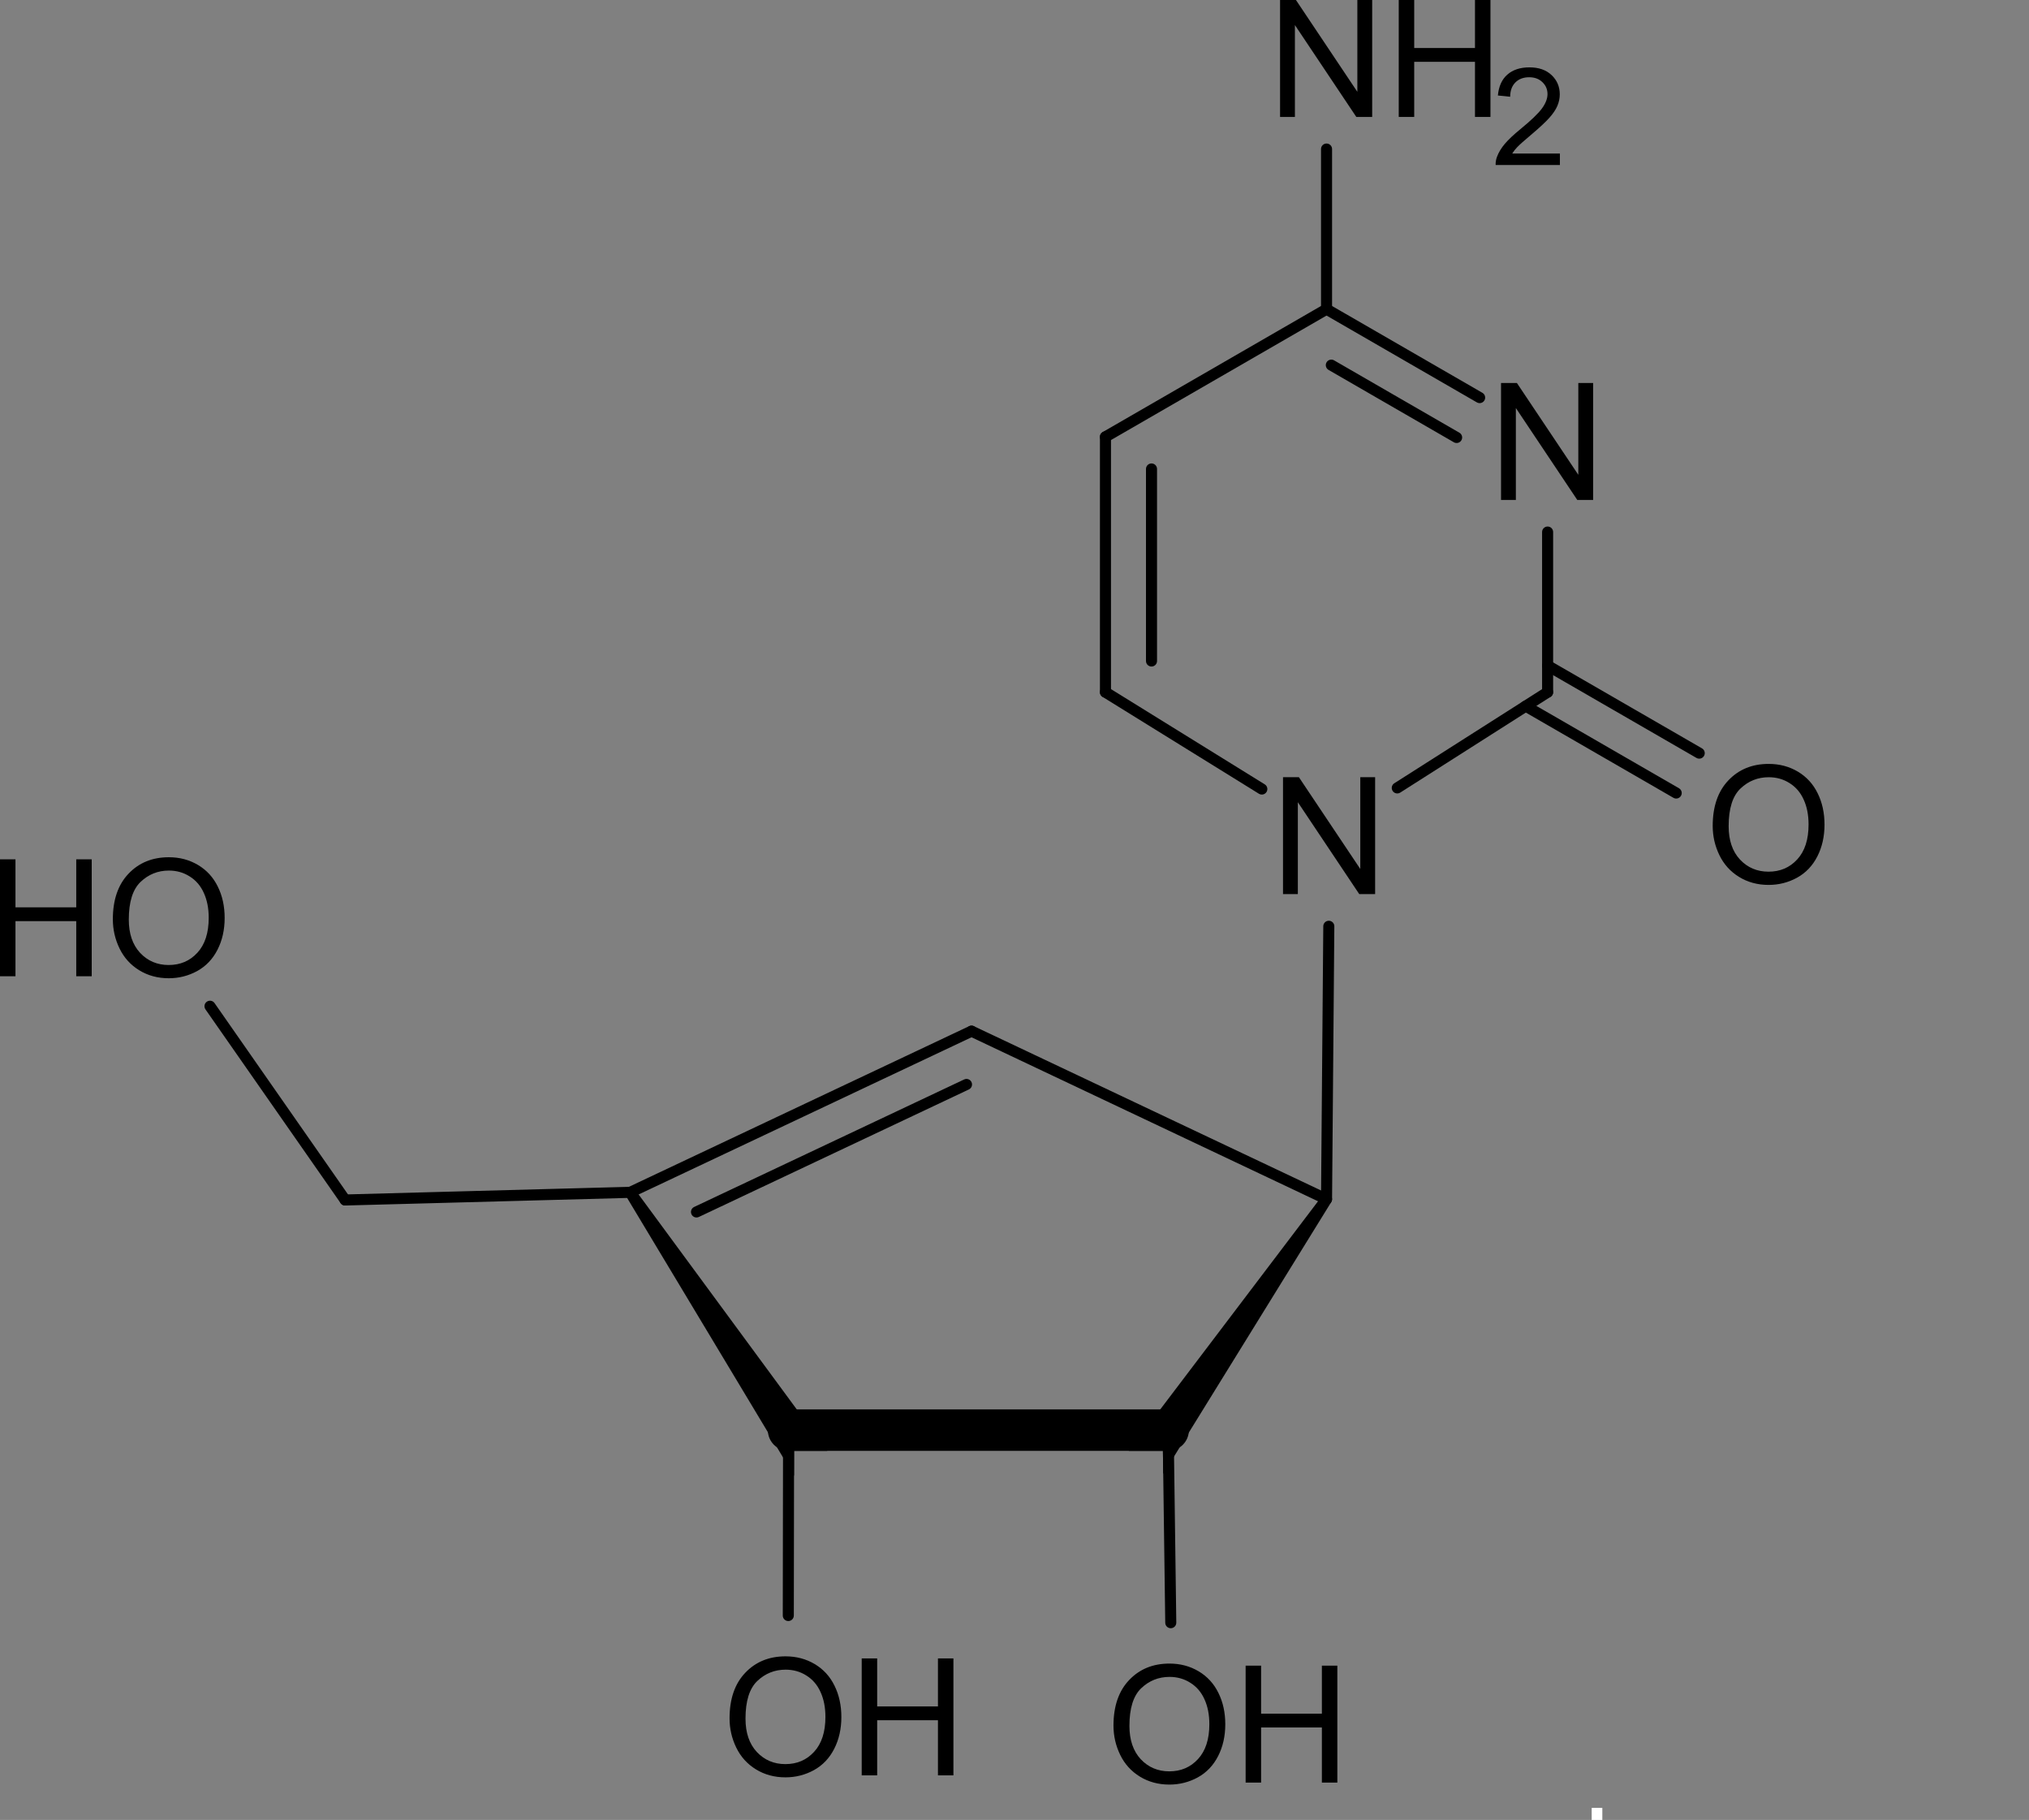 <?xml version="1.0" encoding="UTF-8" standalone="no"?>
<svg
   xmlns:dc="http://purl.org/dc/elements/1.1/"
   xmlns:cc="http://creativecommons.org/ns#"
   xmlns:rdf="http://www.w3.org/1999/02/22-rdf-syntax-ns#"
   xmlns:svg="http://www.w3.org/2000/svg"
   xmlns="http://www.w3.org/2000/svg"
   xmlns:sodipodi="http://sodipodi.sourceforge.net/DTD/sodipodi-0.dtd"
   xmlns:inkscape="http://www.inkscape.org/namespaces/inkscape"
   width="5018.755"
   stroke-miterlimit="10"
   font-weight="normal"
   height="4500.657"
   font-style="normal"
   font-size="12"
   id="svg2"
   version="1.1"
   inkscape:version="0.91 r13725"
   sodipodi:docname="Cyclopentenylcytosine (CPE-C).svg"
   style="font-style:normal;font-weight:normal;font-size:12px;font-family:Dialog;color-interpolation:auto;fill:#000000;fill-opacity:1;stroke:#000000;stroke-width:1;stroke-linecap:square;stroke-linejoin:miter;stroke-miterlimit:10;stroke-dasharray:none;stroke-dashoffset:0;stroke-opacity:1;color-rendering:auto;image-rendering:auto;shape-rendering:auto;text-rendering:auto">
  <rect width="100%" height="100%" fill="#808080" stroke="none"/>
  <sodipodi:namedview
     pagecolor="#ffffff"
     bordercolor="#666666"
     borderopacity="1"
     objecttolerance="10"
     gridtolerance="10"
     guidetolerance="10"
     inkscape:pageopacity="0"
     inkscape:pageshadow="2"
     inkscape:window-width="1920"
     inkscape:window-height="1016"
     id="namedview149"
     showgrid="false"
     inkscape:showpageshadow="false"
     showborder="false"
     fit-margin-top="0"
     fit-margin-left="0"
     fit-margin-right="0"
     fit-margin-bottom="0"
     inkscape:zoom="0.16857143"
     inkscape:cx="573.18873"
     inkscape:cy="2088.1673"
     inkscape:window-x="-8"
     inkscape:window-y="-8"
     inkscape:window-maximized="1"
     inkscape:current-layer="svg2" />
  <!--Generated by Marvin with Batik SVG Generator
MolSource:
<?xml version="1.0" encoding="windows-1252"?><cml xmlns="http://www.chemaxon.com" xmlns:xsi="http://www.w3.org/2001/XMLSchema-instance" xsi:schemaLocation="http://www.chemaxon.com/marvin/schema/mrvSchema_14_12_01.xsd" version="ChemAxon file format v14.12.01, generated by v15.8.31.0">
<MDocument atomSetRGB="0:D" bondSetRGB="0:N,2:N" bondSetLineThickness="2:0.25"><propertyList><property dictRef="scale" title="scale"><scalar dataType="xsd:double">18.0</scalar></property></propertyList><MChemicalStruct><molecule molID="m1"><atomArray atomID="a1 a2 a3 a4 a5 a6 a7 a8 a9 a10 a11 a12 a13 a14 a15 a16 a17" elementType="C C C C C C O O O N C C C C N N O" x2="2.704944767148202 0.6458397173845505 1.6012683026810635 3.8912313509201937 4.846660174412552 -1.0737862198296853 1.5987228000757412 3.9148497976991905 -2.2806804293510297 4.8651311778235815 3.5129967313112473 4.846675853139288 3.5129967313112473 6.180354974967315 6.180354974967315 4.846675853139288 7.514034096795353" y2="9.127458361040674 8.155333204848658 6.721069242455142 6.721069242455142 8.114028145196215 8.109158722491491 5.019345613035039 4.975712717245422 9.839075961966147 10.334554404686969 12.711999523162842 13.481999523162845 11.171999523162842 11.17199952316284 12.711999523162842 15.021999523162844 10.401999523162843"></atomArray><bondArray><bond id="b1" atomRefs2="a1 a2" order="2"></bond><bond id="b2" atomRefs2="a1 a5" order="1"></bond><bond id="b3" atomRefs2="a2 a3" order="1"><bondStereo>W</bondStereo></bond><bond id="b4" atomRefs2="a2 a6" order="1"></bond><bond id="b5" atomRefs2="a3 a4" order="1" mrvSetSeq="2"></bond><bond id="b6" atomRefs2="a3 a7" order="1"></bond><bond id="b7" atomRefs2="a5 a4" order="1"><bondStereo>W</bondStereo></bond><bond id="b8" atomRefs2="a4 a8" order="1"></bond><bond id="b9" atomRefs2="a5 a10" order="1"></bond><bond id="b10" atomRefs2="a6 a9" order="1"></bond><bond id="b11" atomRefs2="a12 a11" order="1"></bond><bond id="b12" atomRefs2="a11 a13" order="2"></bond><bond id="b13" atomRefs2="a12 a16" order="1"></bond><bond id="b14" atomRefs2="a12 a15" order="2"></bond><bond id="b15" atomRefs2="a14 a15" order="1"></bond><bond id="b16" atomRefs2="a14 a17" order="2"></bond><bond id="b17" atomRefs2="a13 a10" order="1"></bond><bond id="b18" atomRefs2="a10 a14" order="1"></bond></bondArray></molecule></MChemicalStruct><MTextBox id="o2" color="#ffffff" toption="NOROT" fontScale="10.0" halign="LEFT" valign="TOP" autoSize="false"><Field name="text">.</Field><MPoint x="6.375" y="4.974999999999987"></MPoint><MPoint x="6.769166984558106" y="4.974999999999997"></MPoint><MPoint x="6.769166984558106" y="4.259999999999993"></MPoint><MPoint x="6.375000000000002" y="4.259999999999987"></MPoint></MTextBox></MDocument>
</cml>
-->
  <defs
     id="genericDefs" />
  <g
     id="g5"
     transform="matrix(4,0,0,4,-433.245,-533.656)"
     style="stroke-width:0.25">
    <defs
       id="32523531377-defs1">
      <clipPath
         clipPathUnits="userSpaceOnUse"
         id="325235313207-clipPath1">
        <path
           d="m -554.571,-1133.018 1363,0 0,1400 -1363,0 0,-1400 z"
           id="path9"
           inkscape:connector-curvature="0" />
      </clipPath>
      <clipPath
         clipPathUnits="userSpaceOnUse"
         id="32523531374-clipPath1">
        <path
           d="m -791.982,-1137.491 1363,0 0,1400 -1363,0 0,-1400 z"
           id="path12"
           inkscape:connector-curvature="0" />
      </clipPath>
      <clipPath
         clipPathUnits="userSpaceOnUse"
         id="325235313524-clipPath1">
        <path
           d="m -100.223,-638.979 1363,0 0,1400 -1363,0 0,-1400 z"
           id="path15"
           inkscape:connector-curvature="0" />
      </clipPath>
      <clipPath
         clipPathUnits="userSpaceOnUse"
         id="325235313480-clipPath1">
        <path
           d="m -894.006,-588.191 1363,0 0,1400 -1363,0 0,-1400 z"
           id="path18"
           inkscape:connector-curvature="0" />
      </clipPath>
      <clipPath
         clipPathUnits="userSpaceOnUse"
         id="32523531326-clipPath1">
        <path
           d="m -1028.821,-344.495 1363,0 0,1400 -1363,0 0,-1400 z"
           id="path21"
           inkscape:connector-curvature="0" />
      </clipPath>
      <clipPath
         clipPathUnits="userSpaceOnUse"
         id="325235313164-clipPath1">
        <path
           d="m -892.185,-107.712 1363,0 0,1400 -1363,0 0,-1400 z"
           id="path24"
           inkscape:connector-curvature="0" />
      </clipPath>
      <clipPath
         clipPathUnits="userSpaceOnUse"
         id="325235313651-clipPath1">
        <path
           d="m -1030.635,-154.433 1363,0 0,1400 -1363,0 0,-1400 z"
           id="path27"
           inkscape:connector-curvature="0" />
      </clipPath>
      <clipPath
         clipPathUnits="userSpaceOnUse"
         id="325235313523-clipPath1">
        <path
           d="m -1162.528,-581.278 1363,0 0,1400 -1363,0 0,-1400 z"
           id="path30"
           inkscape:connector-curvature="0" />
      </clipPath>
      <clipPath
         clipPathUnits="userSpaceOnUse"
         id="325235313429-clipPath1">
        <path
           d="m 1007.646,121.526 c 12.478,0 22.593,10.115 22.593,22.593 l 0,36.628 c 0,-12.529 10.157,-22.686 22.686,-22.686 l 2.42,0 c 12.529,0 22.686,10.157 22.686,22.686 l 0,45.371 c 0,12.529 -10.157,22.686 -22.686,22.686 l -2.42,0 c -12.529,0 -22.686,-10.157 -22.686,-22.686 l 0,-36.814 c 0,12.478 -10.115,22.593 -22.593,22.593 l -84.924,0 c -12.478,0 -22.593,-10.115 -22.593,-22.593 l 0,-45.186 c 0,-12.478 10.115,-22.593 22.593,-22.593 z m 63.566,236.783 c 12.478,0 22.593,10.115 22.593,22.593 l 0,45.186 c 0,12.478 -10.115,22.593 -22.593,22.593 l -11.783,0 c -12.478,0 -22.593,-10.115 -22.593,-22.593 l 0,-45.186 c 0,-12.478 10.115,-22.593 22.593,-22.593 z m 142.014,235.828 c 12.912,0 23.379,10.467 23.379,23.379 l 0,46.758 c 0,12.912 -10.467,23.379 -23.379,23.379 l -22.398,0 c -12.912,0 -23.379,-10.467 -23.379,-23.379 l 0,-46.758 c 0,-12.912 10.467,-23.379 23.379,-23.379 z m -276.829,7.868 c 12.478,0 22.593,10.115 22.593,22.593 l 0,45.186 c 0,12.478 -10.115,22.593 -22.593,22.593 l -11.783,0 c -12.478,0 -22.593,-10.115 -22.593,-22.593 l 0,-45.186 c 0,-12.478 10.115,-22.593 22.593,-22.593 z M 222.313,651.839 c 12.912,0 23.379,10.467 23.379,23.379 l 0,46.758 c 0,12.912 -10.467,23.379 -23.379,23.379 l -92.18,0 c -12.912,0 -23.379,-10.467 -23.379,-23.379 l 0,-46.758 c 0,-12.912 10.467,-23.379 23.379,-23.379 z m 454.34,494.039 c 12.912,0 23.379,10.467 23.379,23.379 l 0,46.758 c 0,12.912 -10.467,23.379 -23.379,23.379 l -92.164,0 c -12.912,0 -23.379,-10.467 -23.379,-23.379 l 0,-46.758 c 0,-12.912 10.467,-23.379 23.379,-23.379 z m 237.411,4.472 c 12.912,0 23.379,10.467 23.379,23.379 l 0,46.758 c 0,12.912 -10.467,23.379 -23.379,23.379 l -92.164,0 c -12.912,0 -23.379,-10.467 -23.379,-23.379 l 0,-46.758 c 0,-12.912 10.467,-23.379 23.379,-23.379 z M 0,0 l 0,1400 1363,0 0,-1400 z"
           id="path33"
           inkscape:connector-curvature="0" />
      </clipPath>
      <clipPath
         clipPathUnits="userSpaceOnUse"
         id="32523531322-clipPath1">
        <path
           d="m 0,0 1363,0 0,1400 L 0,1400 0,0 Z"
           id="path36"
           inkscape:connector-curvature="0" />
      </clipPath>
      <clipPath
         clipPathUnits="userSpaceOnUse"
         id="325235313594-clipPath1">
        <path
           d="m 1085.224,1196.464 7.45,0 0,13.481 -7.45,0 0,-13.481 z"
           id="path39"
           inkscape:connector-curvature="0" />
      </clipPath>
    </defs>
    <g
       font-size="101"
       transform="translate(554.571,1133.018)"
       id="g41"
       style="font-size:101px;font-family:Arial;stroke-width:0.062;shape-rendering:geometricPrecision;text-rendering:optimizeLegibility">
      <g
         clip-path="url(#325235313207-clipPath1)"
         style="stroke:none"
         id="text43">
        <path
           d="m 4.882,62.788 q 0,-18 9.666,-28.16 9.666,-10.208 24.954,-10.208 10.011,0 18.05,4.784 8.039,4.784 12.23,13.365 4.241,8.532 4.241,19.381 0,10.998 -4.438,19.677 -4.438,8.68 -12.576,13.167 -8.137,4.438 -17.557,4.438 -10.208,0 -18.247,-4.932 Q 13.167,89.37 9.025,80.838 4.882,72.306 4.882,62.788 Z m 9.863,0.148 q 0,13.069 7.003,20.614 7.052,7.496 17.655,7.496 10.8,0 17.754,-7.595 7.003,-7.595 7.003,-21.551 0,-8.828 -3.008,-15.387 -2.959,-6.608 -8.729,-10.208 -5.721,-3.649 -12.872,-3.649 -10.159,0 -17.507,7.003 -7.299,6.954 -7.299,23.277 z"
           style="stroke:none"
           id="path3480" />
        <path
           d="m 86.6,98 0,-72.298 9.567,0 0,29.688 37.579,0 0,-29.688 9.567,0 0,72.298 -9.567,0 0,-34.078 -37.579,0 0,34.078 -9.567,0 z"
           style="stroke:none"
           id="path3482" />
      </g>
    </g>
    <g
       font-size="101"
       transform="translate(791.982,1137.491)"
       id="g45"
       style="font-size:101px;font-family:Arial;stroke-width:0.062;shape-rendering:geometricPrecision;text-rendering:optimizeLegibility">
      <g
         clip-path="url(#32523531374-clipPath1)"
         style="stroke:none"
         id="text47">
        <path
           d="m 4.882,62.788 q 0,-18 9.666,-28.16 9.666,-10.208 24.954,-10.208 10.011,0 18.05,4.784 8.039,4.784 12.23,13.365 4.241,8.532 4.241,19.381 0,10.998 -4.438,19.677 -4.438,8.68 -12.576,13.167 -8.137,4.438 -17.557,4.438 -10.208,0 -18.247,-4.932 Q 13.167,89.37 9.025,80.838 4.882,72.306 4.882,62.788 Z m 9.863,0.148 q 0,13.069 7.003,20.614 7.052,7.496 17.655,7.496 10.8,0 17.754,-7.595 7.003,-7.595 7.003,-21.551 0,-8.828 -3.008,-15.387 -2.959,-6.608 -8.729,-10.208 -5.721,-3.649 -12.872,-3.649 -10.159,0 -17.507,7.003 -7.299,6.954 -7.299,23.277 z"
           style="stroke:none"
           id="path3485" />
        <path
           d="m 86.6,98 0,-72.298 9.567,0 0,29.688 37.579,0 0,-29.688 9.567,0 0,72.298 -9.567,0 0,-34.078 -37.579,0 0,34.078 -9.567,0 z"
           style="stroke:none"
           id="path3487" />
      </g>
    </g>
    <g
       font-size="101"
       transform="translate(100.223,638.979)"
       id="g49"
       style="font-size:101px;font-family:Arial;stroke-width:0.062;shape-rendering:geometricPrecision;text-rendering:optimizeLegibility">
      <g
         clip-path="url(#325235313524-clipPath1)"
         style="stroke:none"
         id="text51">
        <path
           d="m 8.088,98 0,-72.298 9.567,0 0,29.688 37.579,0 0,-29.688 9.567,0 0,72.298 -9.567,0 0,-34.078 -37.579,0 0,34.078 -9.567,0 z"
           style="stroke:none"
           id="path3490" />
        <path
           d="m 77.871,62.788 q 0,-18 9.666,-28.16 9.666,-10.208 24.954,-10.208 10.011,0 18.05,4.784 8.039,4.784 12.23,13.365 4.241,8.532 4.241,19.381 0,10.998 -4.438,19.677 -4.438,8.68 -12.576,13.167 -8.137,4.438 -17.557,4.438 -10.209,0 -18.247,-4.932 Q 86.156,89.37 82.013,80.838 77.871,72.306 77.871,62.788 Z m 9.863,0.148 q 0,13.069 7.003,20.614 7.052,7.496 17.655,7.496 10.8,0 17.754,-7.595 7.003,-7.595 7.003,-21.551 0,-8.828 -3.008,-15.387 -2.959,-6.608 -8.729,-10.208 -5.721,-3.649 -12.872,-3.649 -10.159,0 -17.507,7.003 -7.299,6.954 -7.299,23.277 z"
           style="stroke:none"
           id="path3492" />
      </g>
    </g>
    <g
       font-size="101"
       transform="translate(894.006,588.191)"
       id="g53"
       style="font-size:101px;font-family:Arial;stroke-width:0.062;shape-rendering:geometricPrecision;text-rendering:optimizeLegibility">
      <g
         clip-path="url(#325235313480-clipPath1)"
         style="stroke:none"
         id="text55">
        <path
           d="m 7.693,98 0,-72.298 9.814,0 37.974,56.763 0,-56.763 9.173,0 0,72.298 -9.814,0 -37.974,-56.812 0,56.812 -9.173,0 z"
           style="stroke:none"
           id="path3495" />
      </g>
    </g>
    <g
       font-size="101"
       transform="translate(1028.821,344.495)"
       id="g57"
       style="font-size:101px;font-family:Arial;stroke-width:0.062;shape-rendering:geometricPrecision;text-rendering:optimizeLegibility">
      <g
         clip-path="url(#32523531326-clipPath1)"
         style="stroke:none"
         id="text59">
        <path
           d="m 7.693,98 0,-72.298 9.814,0 37.974,56.763 0,-56.763 9.173,0 0,72.298 -9.814,0 -37.974,-56.812 0,56.812 -9.173,0 z"
           style="stroke:none"
           id="path3498" />
      </g>
    </g>
    <g
       font-size="101"
       transform="translate(892.185,107.712)"
       id="g61"
       style="font-size:101px;font-family:Arial;stroke-width:0.062;shape-rendering:geometricPrecision;text-rendering:optimizeLegibility">
      <g
         clip-path="url(#325235313164-clipPath1)"
         style="stroke:none"
         id="text63">
        <path
           d="m 7.693,98 0,-72.298 9.814,0 37.974,56.763 0,-56.763 9.173,0 0,72.298 -9.814,0 -37.974,-56.812 0,56.812 -9.173,0 z"
           style="stroke:none"
           id="path3501" />
        <path
           d="m 81.076,98 0,-72.298 9.567,0 0,29.688 37.579,0 0,-29.688 9.567,0 0,72.298 -9.567,0 0,-34.078 -37.579,0 0,34.078 -9.567,0 z"
           style="stroke:none"
           id="path3503" />
      </g>
    </g>
    <g
       font-size="84"
       transform="translate(1030.635,154.433)"
       id="g65"
       style="font-size:84px;font-family:Arial;stroke-width:0.062;shape-rendering:geometricPrecision;text-rendering:optimizeLegibility">
      <g
         clip-path="url(#325235313651-clipPath1)"
         style="stroke:none"
         id="text67">
        <path
           d="m 42.287,73.904 0,7.096 -39.744,0 Q 2.461,78.334 3.404,75.873 4.922,71.812 8.244,67.875 q 3.363,-3.938 9.68,-9.105 9.803,-8.039 13.248,-12.715 3.445,-4.717 3.445,-8.9 0,-4.389 -3.158,-7.383 -3.117,-3.035 -8.162,-3.035 -5.332,0 -8.531,3.199 -3.199,3.199 -3.24,8.859 L 3.938,38.016 Q 4.717,29.525 9.803,25.096 14.889,20.625 23.461,20.625 q 8.654,0 13.699,4.799 5.045,4.799 5.045,11.895 0,3.609 -1.477,7.096 -1.477,3.486 -4.922,7.342 -3.404,3.855 -11.361,10.582 -6.645,5.578 -8.531,7.588 -1.887,1.969 -3.117,3.979 l 29.49,0 z"
           style="stroke:none"
           id="path3506" />
      </g>
    </g>
    <g
       font-size="101"
       transform="translate(1162.528,581.278)"
       id="g69"
       style="font-size:101px;font-family:Arial;stroke-width:0.062;shape-rendering:geometricPrecision;text-rendering:optimizeLegibility">
      <g
         clip-path="url(#325235313523-clipPath1)"
         style="stroke:none"
         id="text71">
        <path
           d="m 4.882,62.788 q 0,-18 9.666,-28.16 9.666,-10.208 24.954,-10.208 10.011,0 18.05,4.784 8.039,4.784 12.23,13.365 4.241,8.532 4.241,19.381 0,10.998 -4.438,19.677 -4.438,8.68 -12.576,13.167 -8.137,4.438 -17.557,4.438 -10.208,0 -18.247,-4.932 Q 13.167,89.37 9.025,80.838 4.882,72.306 4.882,62.788 Z m 9.863,0.148 q 0,13.069 7.003,20.614 7.052,7.496 17.655,7.496 10.8,0 17.754,-7.595 7.003,-7.595 7.003,-21.551 0,-8.828 -3.008,-15.387 -2.959,-6.608 -8.729,-10.208 -5.721,-3.649 -12.872,-3.649 -10.159,0 -17.507,7.003 -7.299,6.954 -7.299,23.277 z"
           style="stroke:none"
           id="path3509" />
      </g>
    </g>
    <g
       font-size="101"
       id="g73"
       style="font-size:101px;font-family:Arial;stroke-width:0.062;shape-rendering:geometricPrecision;text-rendering:optimizeLegibility">
      <path
         d="m 707.435,806.964 c 1.707,-0.806 2.437,-2.842 1.631,-4.548 -0.806,-1.707 -2.842,-2.437 -4.548,-1.631 L 537.549,879.612 c -1.707,0.806 -2.437,2.842 -1.631,4.548 0.806,1.707 2.842,2.437 4.548,1.631 z m 3.104,-32.952 c 1.707,-0.806 2.437,-2.842 1.631,-4.548 -0.806,-1.707 -2.842,-2.437 -4.548,-1.631 l -211.065,99.646 c -1.707,0.806 -2.437,2.842 -1.631,4.548 0.806,1.707 2.842,2.437 4.548,1.631 z"
         clip-path="url(#325235313429-clipPath1)"
         id="path75"
         inkscape:connector-curvature="0"
         style="stroke:none" />
    </g>
    <g
       font-size="101"
       id="g77"
       style="font-size:101px;font-family:Arial;stroke-width:0.062;shape-rendering:geometricPrecision;text-rendering:optimizeLegibility">
      <path
         d="m 707.618,774.011 219.533,103.88 c 1.706,0.807 3.743,0.079 4.55,-1.627 0.807,-1.706 0.079,-3.743 -1.627,-4.55 L 710.541,767.834 c -1.706,-0.807 -3.743,-0.079 -4.55,1.627 -0.807,1.706 -0.079,3.743 1.627,4.55 z"
         clip-path="url(#325235313429-clipPath1)"
         id="path79"
         inkscape:connector-curvature="0"
         style="stroke:none" />
    </g>
    <g
       font-size="101"
       id="g81"
       style="font-size:101px;font-family:Arial;stroke-width:0.062;shape-rendering:geometricPrecision;text-rendering:optimizeLegibility">
      <path
         d="m 498.014,870.569 -2.844,1.894 104.153,173.3 0.023,-15.364 20.533,0 -119.022,-161.724 z"
         clip-path="url(#325235313429-clipPath1)"
         id="path83"
         inkscape:connector-curvature="0"
         style="stroke:none" />
    </g>
    <g
       font-size="101"
       id="g85"
       style="font-size:101px;font-family:Arial;stroke-width:0.062;shape-rendering:geometricPrecision;text-rendering:optimizeLegibility">
      <path
         d="m 497.922,867.153 -176.268,4.733 c -1.887,0.051 -3.374,1.621 -3.324,3.507 0.051,1.887 1.621,3.374 3.507,3.324 l 176.268,-4.733 c 1.887,-0.051 3.374,-1.621 3.324,-3.507 -0.051,-1.887 -1.621,-3.374 -3.507,-3.324 z"
         clip-path="url(#325235313429-clipPath1)"
         id="path87"
         inkscape:connector-curvature="0"
         style="stroke:none" />
    </g>
    <g
       font-size="101"
       id="g89"
       style="font-size:101px;font-family:Arial;stroke-width:0.062;shape-rendering:geometricPrecision;text-rendering:optimizeLegibility">
      <path
         d="m 595.949,1030.399 234.729,0 c 7.078,0 12.813,-5.735 12.813,-12.813 0,-7.078 -5.735,-12.813 -12.813,-12.813 l -234.729,0 c -7.078,0 -12.813,5.735 -12.813,12.813 0,7.078 5.735,12.813 12.813,12.813 z"
         clip-path="url(#325235313429-clipPath1)"
         id="path91"
         inkscape:connector-curvature="0"
         style="stroke:none" />
    </g>
    <g
       font-size="101"
       id="g93"
       style="font-size:101px;font-family:Arial;stroke-width:0.062;shape-rendering:geometricPrecision;text-rendering:optimizeLegibility">
      <path
         d="m 592.532,1017.581 -0.171,114.62 c -0.003,1.887 1.524,3.419 3.412,3.422 1.887,0 3.419,-1.524 3.422,-3.412 l 0.171,-114.62 c 0.003,-1.887 -1.524,-3.419 -3.412,-3.422 -1.887,0 -3.419,1.524 -3.422,3.412 z"
         clip-path="url(#325235313429-clipPath1)"
         id="path95"
         inkscape:connector-curvature="0"
         style="stroke:none" />
    </g>
    <g
       font-size="101"
       id="g97"
       style="font-size:101px;font-family:Arial;stroke-width:0.062;shape-rendering:geometricPrecision;text-rendering:optimizeLegibility">
      <path
         d="m 928.613,874.803 -2.818,-1.933 -119.443,157.529 21.082,0 0.193,14.287 103.803,-167.95 z"
         clip-path="url(#325235313429-clipPath1)"
         id="path99"
         inkscape:connector-curvature="0"
         style="stroke:none" />
    </g>
    <g
       font-size="101"
       id="g101"
       style="font-size:101px;font-family:Arial;stroke-width:0.062;shape-rendering:geometricPrecision;text-rendering:optimizeLegibility">
      <path
         d="m 827.262,1017.632 1.611,119.052 c 0.025,1.887 1.575,3.396 3.463,3.37 1.887,-0.025 3.396,-1.575 3.37,-3.463 l -1.611,-119.052 c -0.025,-1.887 -1.575,-3.396 -3.463,-3.37 -1.887,0.026 -3.396,1.575 -3.37,3.463 z"
         clip-path="url(#325235313429-clipPath1)"
         id="path103"
         inkscape:connector-curvature="0"
         style="stroke:none" />
    </g>
    <g
       font-size="101"
       id="g105"
       style="font-size:101px;font-family:Arial;stroke-width:0.062;shape-rendering:geometricPrecision;text-rendering:optimizeLegibility">
      <path
         d="m 932.029,874.831 1.404,-168.731 c 0.016,-1.887 -1.501,-3.429 -3.388,-3.445 -1.887,-0.016 -3.429,1.501 -3.445,3.388 l -1.404,168.731 c -0.016,1.887 1.501,3.429 3.388,3.445 1.887,0.016 3.429,-1.501 3.445,-3.388 z"
         clip-path="url(#325235313429-clipPath1)"
         id="path107"
         inkscape:connector-curvature="0"
         style="stroke:none" />
    </g>
    <g
       font-size="101"
       id="g109"
       style="font-size:101px;font-family:Arial;stroke-width:0.062;shape-rendering:geometricPrecision;text-rendering:optimizeLegibility">
      <path
         d="M 324.549,873.347 240.973,753.553 c -1.08,-1.548 -3.209,-1.927 -4.757,-0.847 -1.548,1.08 -1.927,3.209 -0.847,4.757 l 83.576,119.794 c 1.08,1.548 3.209,1.927 4.757,0.847 1.548,-1.08 1.927,-3.209 0.847,-4.757 z"
         clip-path="url(#325235313429-clipPath1)"
         id="path111"
         inkscape:connector-curvature="0"
         style="stroke:none" />
    </g>
    <g
       font-size="101"
       id="g113"
       style="font-size:101px;font-family:Arial;stroke-width:0.062;shape-rendering:geometricPrecision;text-rendering:optimizeLegibility">
      <path
         d="m 926.906,321.608 -136.707,78.928 c -1.635,0.944 -2.194,3.033 -1.251,4.667 0.944,1.635 3.033,2.194 4.667,1.251 l 136.707,-78.928 c 1.635,-0.944 2.194,-3.033 1.251,-4.667 -0.944,-1.635 -3.033,-2.194 -4.667,-1.251 z"
         clip-path="url(#325235313429-clipPath1)"
         id="path115"
         inkscape:connector-curvature="0"
         style="stroke:none" />
    </g>
    <g
       font-size="101"
       id="g117"
       style="font-size:101px;font-family:Arial;stroke-width:0.062;shape-rendering:geometricPrecision;text-rendering:optimizeLegibility">
      <path
         d="m 823.797,423.35 c 0,-1.887 -1.529,-3.417 -3.417,-3.417 -1.887,0 -3.417,1.529 -3.417,3.417 l 0,118.726 c 0,1.887 1.529,3.417 3.417,3.417 1.887,0 3.417,-1.529 3.417,-3.417 z m -28.473,-19.856 c 0,-1.887 -1.529,-3.417 -3.417,-3.417 -1.887,0 -3.417,1.529 -3.417,3.417 l 0,157.855 c 0,1.887 1.529,3.417 3.417,3.417 1.887,0 3.417,-1.529 3.417,-3.417 z"
         clip-path="url(#325235313429-clipPath1)"
         id="path119"
         inkscape:connector-curvature="0"
         style="stroke:none" />
    </g>
    <g
       font-size="101"
       id="g121"
       style="font-size:101px;font-family:Arial;stroke-width:0.062;shape-rendering:geometricPrecision;text-rendering:optimizeLegibility">
      <path
         d="m 932.031,324.567 0,-99.003 c 0,-1.887 -1.529,-3.417 -3.417,-3.417 -1.887,0 -3.417,1.529 -3.417,3.417 l 0,99.003 c 0,1.887 1.529,3.417 3.417,3.417 1.887,0 3.417,-1.529 3.417,-3.417 z"
         clip-path="url(#325235313429-clipPath1)"
         id="path123"
         inkscape:connector-curvature="0"
         style="stroke:none" />
    </g>
    <g
       font-size="101"
       id="g125"
       style="font-size:101px;font-family:Arial;stroke-width:0.062;shape-rendering:geometricPrecision;text-rendering:optimizeLegibility">
      <path
         d="m 930.323,321.608 c -1.635,-0.944 -3.724,-0.384 -4.667,1.251 -0.944,1.635 -0.384,3.724 1.251,4.667 l 94.678,54.662 c 1.635,0.944 3.724,0.384 4.667,-1.251 0.944,-1.635 0.384,-3.724 -1.251,-4.667 z m 2.959,34.586 c -1.635,-0.944 -3.724,-0.384 -4.667,1.251 -0.944,1.635 -0.384,3.724 1.251,4.667 l 77.482,44.734 c 1.635,0.944 3.724,0.384 4.667,-1.251 0.944,-1.635 0.384,-3.724 -1.251,-4.667 z"
         clip-path="url(#325235313429-clipPath1)"
         id="path127"
         inkscape:connector-curvature="0"
         style="stroke:none" />
    </g>
    <g
       font-size="101"
       id="g129"
       style="font-size:101px;font-family:Arial;stroke-width:0.062;shape-rendering:geometricPrecision;text-rendering:optimizeLegibility">
      <path
         d="m 1068.738,561.35 0,-99.003 c 0,-1.887 -1.529,-3.417 -3.417,-3.417 -1.887,0 -3.417,1.529 -3.417,3.417 l 0,99.003 c 0,1.887 1.529,3.417 3.417,3.417 1.887,0 3.417,-1.529 3.417,-3.417 z"
         clip-path="url(#325235313429-clipPath1)"
         id="path131"
         inkscape:connector-curvature="0"
         style="stroke:none" />
    </g>
    <g
       font-size="101"
       id="g133"
       style="font-size:101px;font-family:Arial;stroke-width:0.062;shape-rendering:geometricPrecision;text-rendering:optimizeLegibility">
      <path
         d="m 1067.029,541.952 c -1.635,-0.944 -3.724,-0.384 -4.667,1.251 -0.944,1.635 -0.384,3.724 1.251,4.667 l 93.754,54.129 c 1.635,0.944 3.724,0.384 4.667,-1.251 0.944,-1.635 0.384,-3.724 -1.251,-4.667 z m -13.54,25.06 c -1.635,-0.944 -3.724,-0.384 -4.667,1.251 -0.944,1.635 -0.384,3.724 1.251,4.667 l 93.058,53.727 c 1.635,0.944 3.724,0.384 4.667,-1.251 0.944,-1.635 0.384,-3.724 -1.251,-4.667 z"
         clip-path="url(#325235313429-clipPath1)"
         id="path135"
         inkscape:connector-curvature="0"
         style="stroke:none" />
    </g>
    <g
       font-size="101"
       id="g137"
       style="font-size:101px;font-family:Arial;stroke-width:0.062;shape-rendering:geometricPrecision;text-rendering:optimizeLegibility">
      <path
         d="m 790.109,564.255 96.696,59.889 c 1.605,0.994 3.71,0.499 4.704,-1.106 0.994,-1.605 0.499,-3.71 -1.106,-4.704 l -96.696,-59.889 c -1.605,-0.994 -3.71,-0.499 -4.704,1.106 -0.994,1.605 -0.499,3.71 1.106,4.704 z"
         clip-path="url(#325235313429-clipPath1)"
         id="path139"
         inkscape:connector-curvature="0"
         style="stroke:none" />
    </g>
    <g
       font-size="101"
       id="g141"
       style="font-size:101px;font-family:Arial;stroke-width:0.062;shape-rendering:geometricPrecision;text-rendering:optimizeLegibility">
      <path
         d="m 974.189,623.427 92.967,-59.195 c 1.592,-1.014 2.061,-3.125 1.047,-4.717 -1.014,-1.592 -3.125,-2.061 -4.717,-1.047 l -92.967,59.195 c -1.592,1.014 -2.061,3.125 -1.047,4.717 1.014,1.592 3.125,2.061 4.717,1.047 z"
         clip-path="url(#325235313429-clipPath1)"
         id="path143"
         inkscape:connector-curvature="0"
         style="stroke:none" />
    </g>
    <g
       font-size="10"
       transform="matrix(5.638,0,0,5.638,-5033.157,-5549.289)"
       id="g145"
       style="font-size:10px;font-family:sans-serif;fill:#ffffff;stroke:#ffffff;stroke-width:0.062;shape-rendering:geometricPrecision;text-rendering:optimizeLegibility">
      <g
         clip-path="url(#325235313594-clipPath1)"
         style="stroke:none"
         id="text147">
        <path
           d="m 1087.675,1207.564 -1.167,0 0,-1.392 1.167,0 0,1.392 z"
           style="stroke:none"
           id="path3512" />
      </g>
    </g>
  </g>
</svg>
